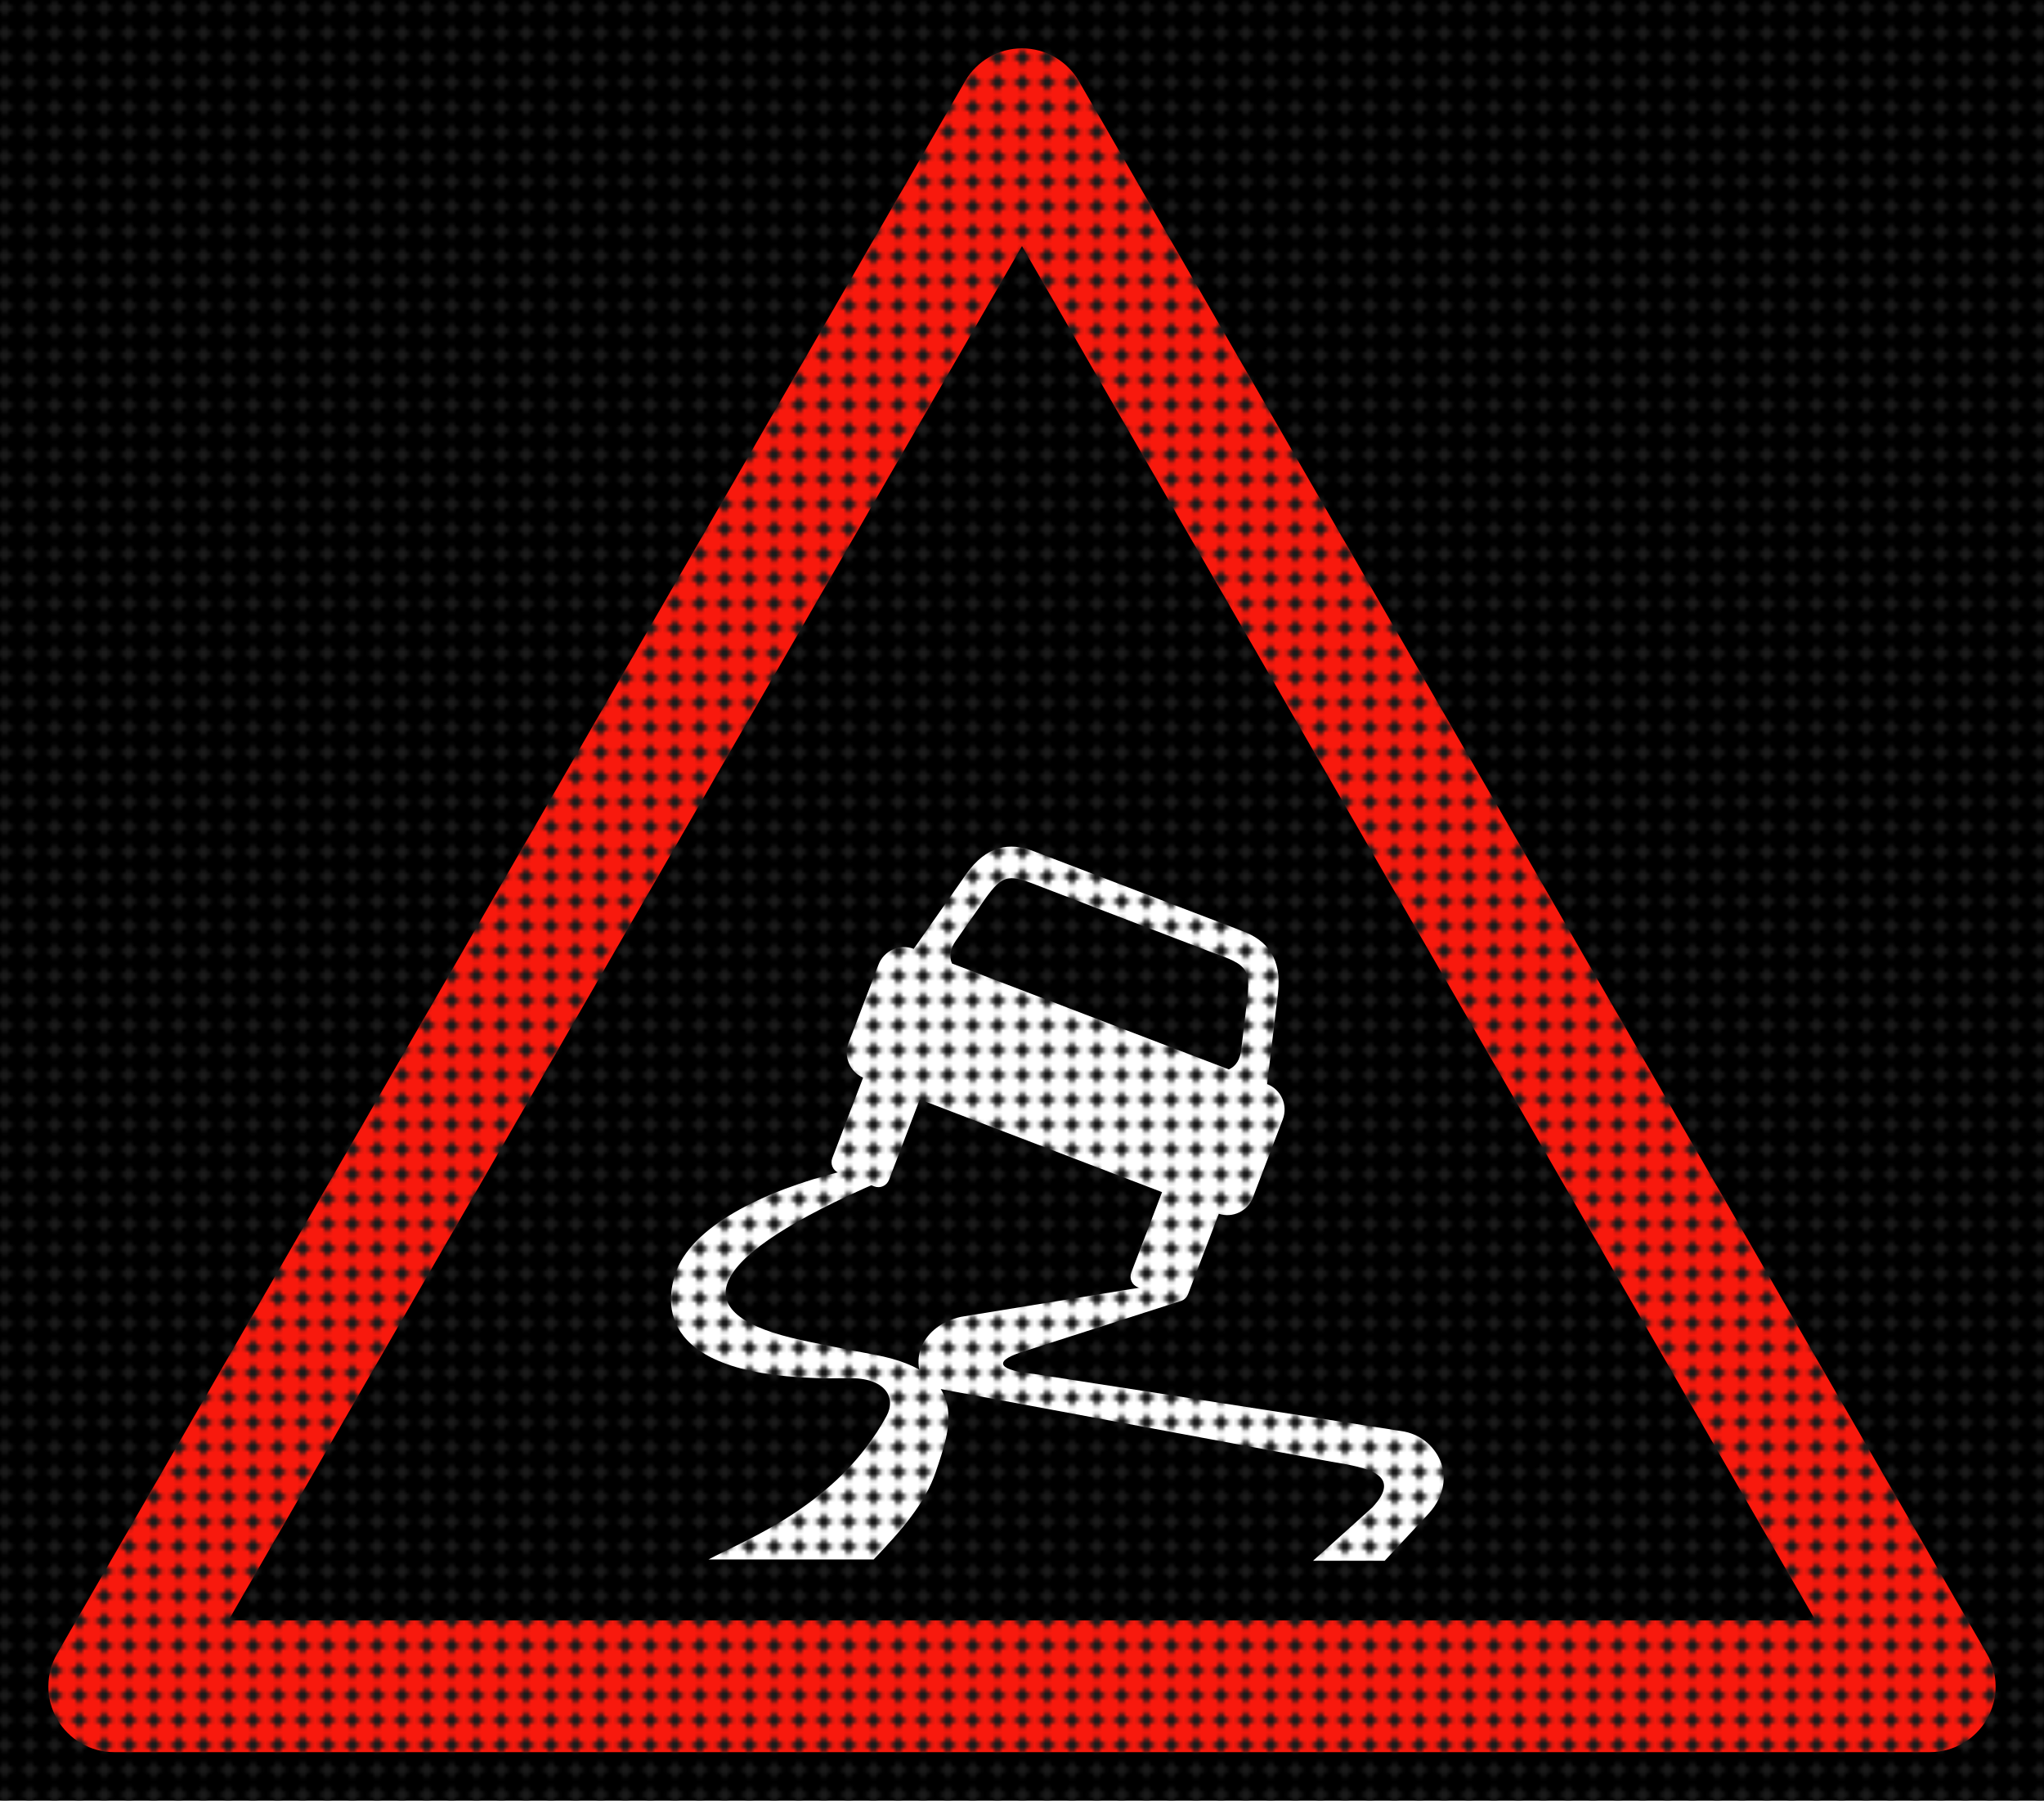 <?xml version="1.0" encoding="UTF-8" standalone="no"?>
<!-- Generator: Adobe Illustrator 13.0.0, SVG Export Plug-In  -->

<svg
   xmlns:dc="http://purl.org/dc/elements/1.1/"
   xmlns:cc="http://creativecommons.org/ns#"
   xmlns:rdf="http://www.w3.org/1999/02/22-rdf-syntax-ns#"
   xmlns:svg="http://www.w3.org/2000/svg"
   xmlns="http://www.w3.org/2000/svg"
   xmlns:xlink="http://www.w3.org/1999/xlink"
   xmlns:sodipodi="http://sodipodi.sourceforge.net/DTD/sodipodi-0.dtd"
   xmlns:inkscape="http://www.inkscape.org/namespaces/inkscape"
   version="1.1"
   x="0px"
   y="0px"
   width="576.538"
   height="507.944"
   viewBox="-0.781 -0.08 576.538 507.944"
   enable-background="new -0.781 -0.08 576 506"
   xml:space="preserve"
   id="svg2"
   inkscape:version="0.92.5 (2060ec1f9f, 2020-04-08)"
   sodipodi:docname="France_road_sign_XA4.svg"><sodipodi:namedview
     pagecolor="#ffffff"
     bordercolor="#666666"
     borderopacity="1"
     objecttolerance="10"
     gridtolerance="10"
     guidetolerance="10"
     inkscape:pageopacity="0"
     inkscape:pageshadow="2"
     inkscape:window-width="1920"
     inkscape:window-height="1057"
     id="namedview16"
     showgrid="false"
     fit-margin-top="0.3"
     fit-margin-left="0.3"
     fit-margin-right="0.3"
     fit-margin-bottom="0.3"
     inkscape:zoom="1.3736857"
     inkscape:cx="291.42415"
     inkscape:cy="217.91334"
     inkscape:window-x="-8"
     inkscape:window-y="-8"
     inkscape:window-maximized="1"
     inkscape:current-layer="svg2"
     showguides="true"
     inkscape:guide-bbox="true"
     inkscape:snap-page="true"
     inkscape:snap-text-baseline="true"
     inkscape:snap-center="true"
     inkscape:snap-object-midpoints="true" /><defs
     id="defs4"><pattern
       patternTransform="translate(-27.409,37.157)"
       id="pattern12479"
       xlink:href="#pattern12310-9"
       inkscape:collect="always" /><pattern
       patternUnits="userSpaceOnUse"
       width="7"
       height="7"
       patternTransform="translate(-27.409,37.157)"
       id="pattern12310-9"><path
         inkscape:connector-curvature="0"
         id="rect12307-0"
         d="M 0,0 V 3.5 A 3.5,3.5 0 0 1 3.5,0 Z M 3.5,0 A 3.5,3.5 0 0 1 7,3.5 V 0 Z M 7,3.5 A 3.5,3.5 0 0 1 3.5,7 H 7 Z M 3.5,7 A 3.5,3.5 0 0 1 0,3.5 V 7 Z"
         style="opacity:1;fill:#1a1a1a;fill-opacity:1;fill-rule:evenodd;stroke:none;stroke-width:1.51;stroke-linecap:round;stroke-miterlimit:4;stroke-dasharray:1.51, 1.51;stroke-dashoffset:0;stroke-opacity:1;paint-order:markers stroke fill" /></pattern></defs><rect
     style="display:inline;opacity:1;fill:#000000;fill-opacity:1;fill-rule:evenodd;stroke:none;stroke-width:1.5;stroke-linecap:round;stroke-miterlimit:4;stroke-dasharray:1.5, 1.5;stroke-dashoffset:0;stroke-opacity:1;paint-order:markers stroke fill"
     id="rect19"
     width="576.538"
     height="507.944"
     x="-0.781"
     y="-0.08" /><path
     style="fill:#f8190d;stroke:none"
     d="M 288.266 13.639 C 281.647 13.639 275.532 17.17 272.223 22.902 L 16.127 466.473 C 12.817 472.204 12.817 479.267 16.127 484.998 C 19.436 490.73 25.553 494.262 32.172 494.262 L 544.361 494.262 C 550.979 494.262 557.096 490.731 560.406 484.998 C 563.716 479.267 563.716 472.204 560.406 466.473 L 304.311 22.902 C 301.001 17.17 294.885 13.639 288.266 13.639 z M 288.266 69.426 L 512.094 457.105 L 64.439 457.105 L 288.266 69.426 z "
     transform="translate(-0.781,-0.08)"
     id="path8" /><g
     id="g4255"
     transform="translate(580.564,111.049)"
     style="fill:#ffffff"><path
       sodipodi:nodetypes="ccsssccsccc"
       inkscape:connector-curvature="0"
       id="path4251"
       d="m -381.509,328.783 46.59,0 c 7.702,-8.029 14.537,-15.844 17.505,-24.654 4.024,-11.945 10.228,-27.869 -17.078,-33.073 -7.759,-1.479 -18.057,-3.441 -23.604,-4.8 -30.231,-7.407 -24.658,-22.742 24.997,-44.12 l -10.556,-2.912 c -22.841,5.683 -42.975,15.8 -47.266,29.135 -3.077,9.563 -3.899,30.387 48.721,29.284 10.591,-0.257 13.764,5.46 10.89,10.715 -13.787,25.262 -39.773,34.85 -50.201,40.425 z"
       style="fill:#ffffff;fill-rule:evenodd;stroke:none;stroke-width:0.3;stroke-linecap:butt;stroke-linejoin:miter;stroke-miterlimit:4;stroke-dasharray:none;stroke-opacity:1" /><path
       sodipodi:nodetypes="ccccccccccccc"
       inkscape:connector-curvature="0"
       id="path4253"
       d="m -248.654,255.987 -44.77,14.377 c -8.105,2.682 -5.988,5.112 3.822,6.097 l 103.554,16.106 c 10.03,1.398 16.571,13.252 7.826,23.113 l -12.557,13.468 -20.201,0 16.673,-15.003 c 8.901,-9.449 -1.646,-11.32 -11.486,-12.933 l -114.018,-21.202 c -5.577,-7.379 -1.344,-17.175 9.464,-19.664 l 55.69,-9.09 z"
       style="fill:#ffffff;fill-rule:evenodd;stroke:none;stroke-width:0.3;stroke-linecap:butt;stroke-linejoin:miter;stroke-miterlimit:4;stroke-dasharray:none;stroke-opacity:1" /><path
       sodipodi:nodetypes="cccsscssssccsssscssccccccccccccccc"
       style="opacity:1;fill:#ffffff;fill-opacity:1;fill-rule:evenodd;stroke:none;stroke-width:1;stroke-linecap:round;stroke-linejoin:round;stroke-miterlimit:4;stroke-dasharray:none;stroke-dashoffset:0;stroke-opacity:1"
       d="m -289.547,129.08 c -7.139,-2.842 -13.654,-1.588 -19.249,6.349 l -14.82,21.103 c -3.992,-1.494 -8.417,0.495 -9.943,4.483 l -8.428,22.023 c -1.484,3.878 0.34,8.17 4.09,9.833 l -8.688,22.703 c -0.637,1.664 0.189,3.514 1.853,4.15 l 9.992,3.824 c 1.664,0.637 3.516,-0.189 4.153,-1.852 l 8.68,-22.683 68.339,26.151 -8.68,22.683 c -0.637,1.664 0.192,3.515 1.855,4.151 l 9.992,3.824 c 1.664,0.637 3.514,-0.189 4.15,-1.853 l 8.688,-22.703 c 3.902,1.264 8.126,-0.714 9.61,-4.59 l 8.428,-22.023 c 1.526,-3.988 -0.443,-8.423 -4.412,-9.976 l 3.054,-25.605 c 1.132,-9.644 -2.879,-14.926 -10.091,-17.577 l -29.288,-11.207 z m -0.823,8.918 50.246,19.283 c 11.508,4.121 11.834,4.522 10.091,17.577 l -1.203,10.08 c -0.32,2.768 -1.417,4.653 -3.491,5.607 l -78.099,-29.886 c -0.907,-2.094 -0.465,-4.23 1.144,-6.505 l 5.834,-8.308 c 6.49,-9.523 7.694,-10.775 15.476,-7.848 z"
       id="rect4200"
       inkscape:connector-curvature="0" /></g><rect
     style="display:inline;opacity:1;fill:url(#pattern12479);fill-opacity:1;fill-rule:evenodd;stroke:none;stroke-width:1.5;stroke-linecap:round;stroke-miterlimit:4;stroke-dasharray:1.5, 1.5;stroke-dashoffset:0;stroke-opacity:1;paint-order:markers stroke fill"
     id="rect12317-3"
     width="576.538"
     height="507.944"
     x="-0.781"
     y="-0.08" /></svg>